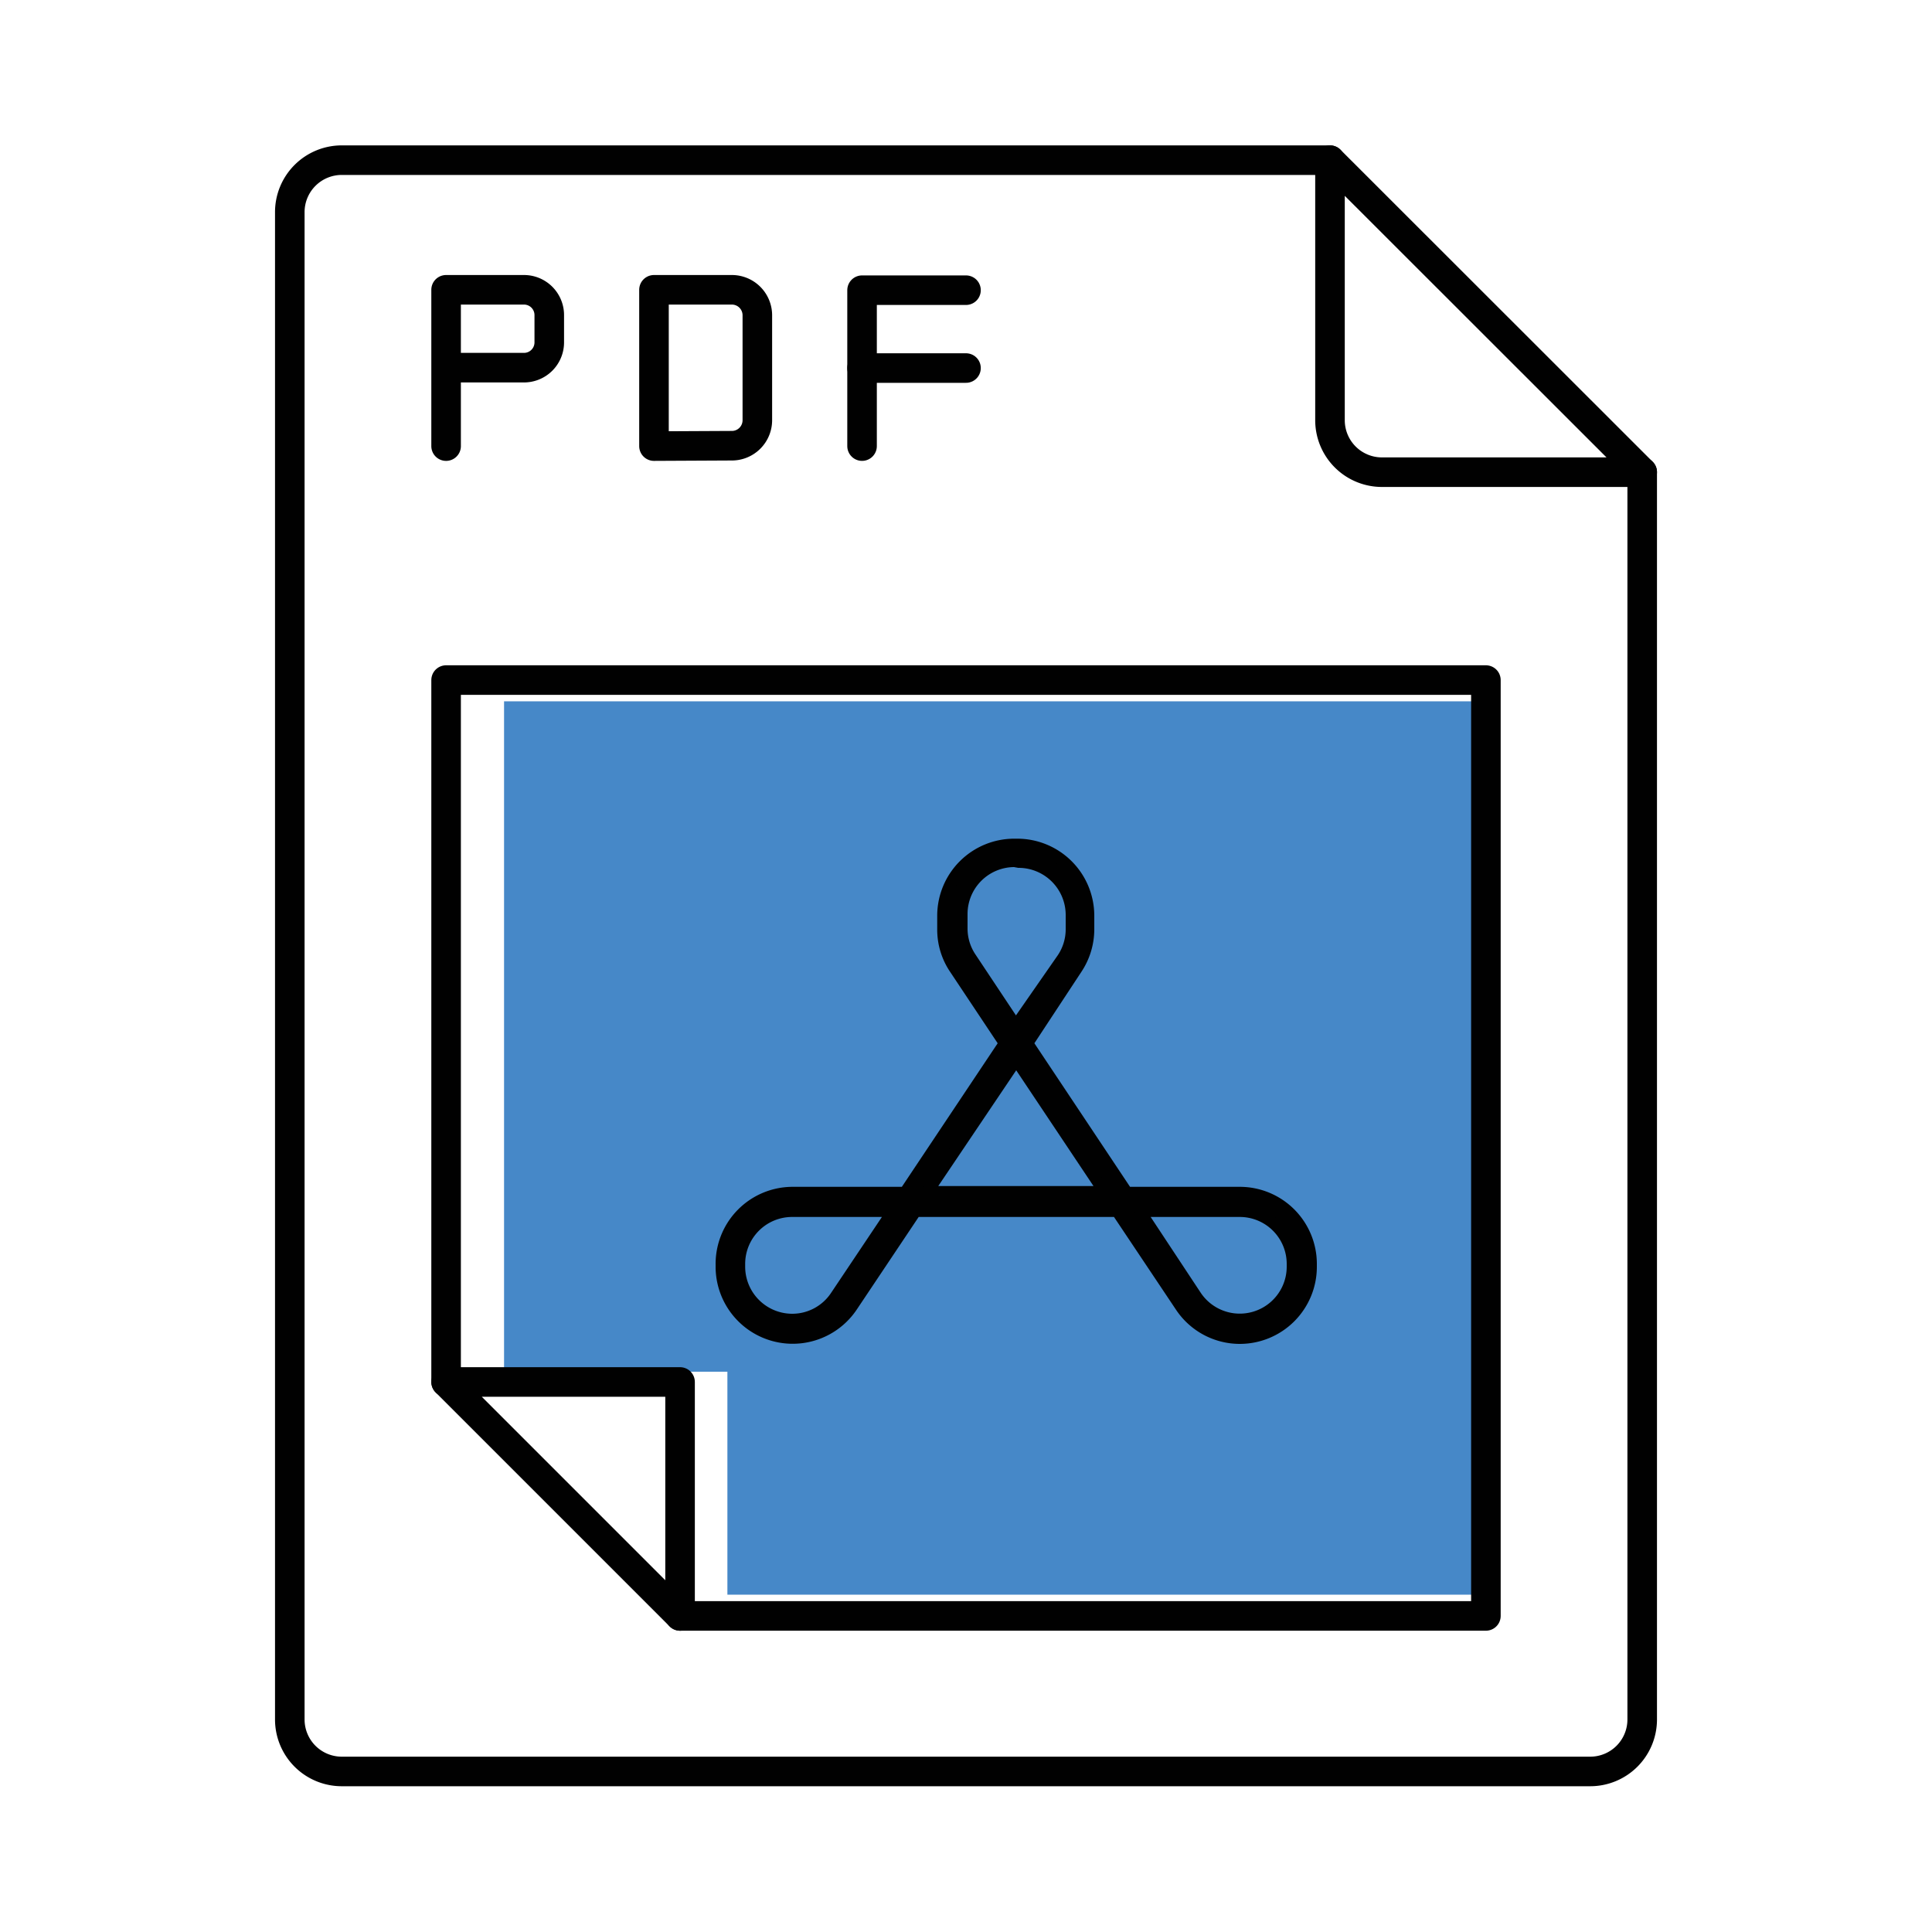 <svg id="a8540ab7-8bb2-4b23-85d2-59bfe01dff38" data-name="Layer 1" xmlns="http://www.w3.org/2000/svg" viewBox="0 0 100 100"><path d="M77.47,36.3V82.54H37.65V71H26.09V36.3Z" fill="#4688c8"/><path d="M68.84,21.75a2.69,2.69,0,0,0,2.69,2.69H85L68.84,8.29Z" fill="none" stroke="#010101" stroke-linecap="round" stroke-linejoin="round" stroke-width="1.53"/><path d="M68.84,8.29H17.71A2.69,2.69,0,0,0,15,11V89a2.69,2.69,0,0,0,2.69,2.69H82.29A2.69,2.69,0,0,0,85,89V24.44" fill="none" stroke="#010101" stroke-linecap="round" stroke-linejoin="round" stroke-width="1.53"/><path d="M33.85,23.09V15h4a1.32,1.32,0,0,1,1.35,1.34v5.39a1.32,1.32,0,0,1-1.35,1.34Z" fill="none" stroke="#010101" stroke-linecap="round" stroke-linejoin="round" stroke-width="1.53"/><path d="M23.09,23.09V15h4a1.31,1.31,0,0,1,1.34,1.34v1.35a1.31,1.31,0,0,1-1.34,1.34h-4" fill="none" stroke="#010101" stroke-linecap="round" stroke-linejoin="round" stroke-width="1.53"/><polyline points="44.62 23.09 44.62 15.02 50 15.02" fill="none" stroke="#010101" stroke-linecap="round" stroke-linejoin="round" stroke-width="1.53"/><line x1="44.62" y1="19.05" x2="50" y2="19.05" fill="none" stroke="#010101" stroke-linecap="round" stroke-linejoin="round" stroke-width="1.53"/><polygon points="35.2 71.53 23.09 71.53 35.2 83.64 35.2 71.53" fill="none" stroke="#010101" stroke-linecap="round" stroke-linejoin="round" stroke-width="1.53"/><polyline points="35.2 83.64 76.91 83.64 76.91 35.2 23.09 35.2 23.09 71.53" fill="none" stroke="#010101" stroke-linecap="round" stroke-linejoin="round" stroke-width="1.53"/><path d="M64.18,69.26a3.67,3.67,0,0,1-3.07-1.65l-3.29-4.92H47.39L44.1,67.61a3.69,3.69,0,0,1-6.76-2v-.15A3.69,3.69,0,0,1,41,61.73h5.84L52,54l-2.57-3.86a3.6,3.6,0,0,1-.62-2v-.75a3.69,3.69,0,0,1,3.69-3.68h.15a3.69,3.69,0,0,1,3.69,3.68v.75a3.68,3.68,0,0,1-.62,2L53.18,54l5.15,7.73h5.85a3.69,3.69,0,0,1,3.68,3.69v.15A3.69,3.69,0,0,1,64.18,69.26ZM61.9,67.08a2.73,2.73,0,0,0,5-1.51v-.15a2.73,2.73,0,0,0-2.73-2.73H59ZM41,62.69a2.73,2.73,0,0,0-2.73,2.73v.15A2.74,2.74,0,0,0,41,68.3a2.71,2.71,0,0,0,2.27-1.22l2.94-4.39Zm7-1h9.16L52.6,54.86Zm4.51-17.11a2.73,2.73,0,0,0-2.73,2.73v.75a2.71,2.71,0,0,0,.46,1.51l2.34,3.52L55,49.61a2.71,2.71,0,0,0,.46-1.51v-.75a2.74,2.74,0,0,0-2.73-2.73Z" fill="#010101" stroke="#010101" stroke-miterlimit="10" stroke-width="0.6"/></svg>